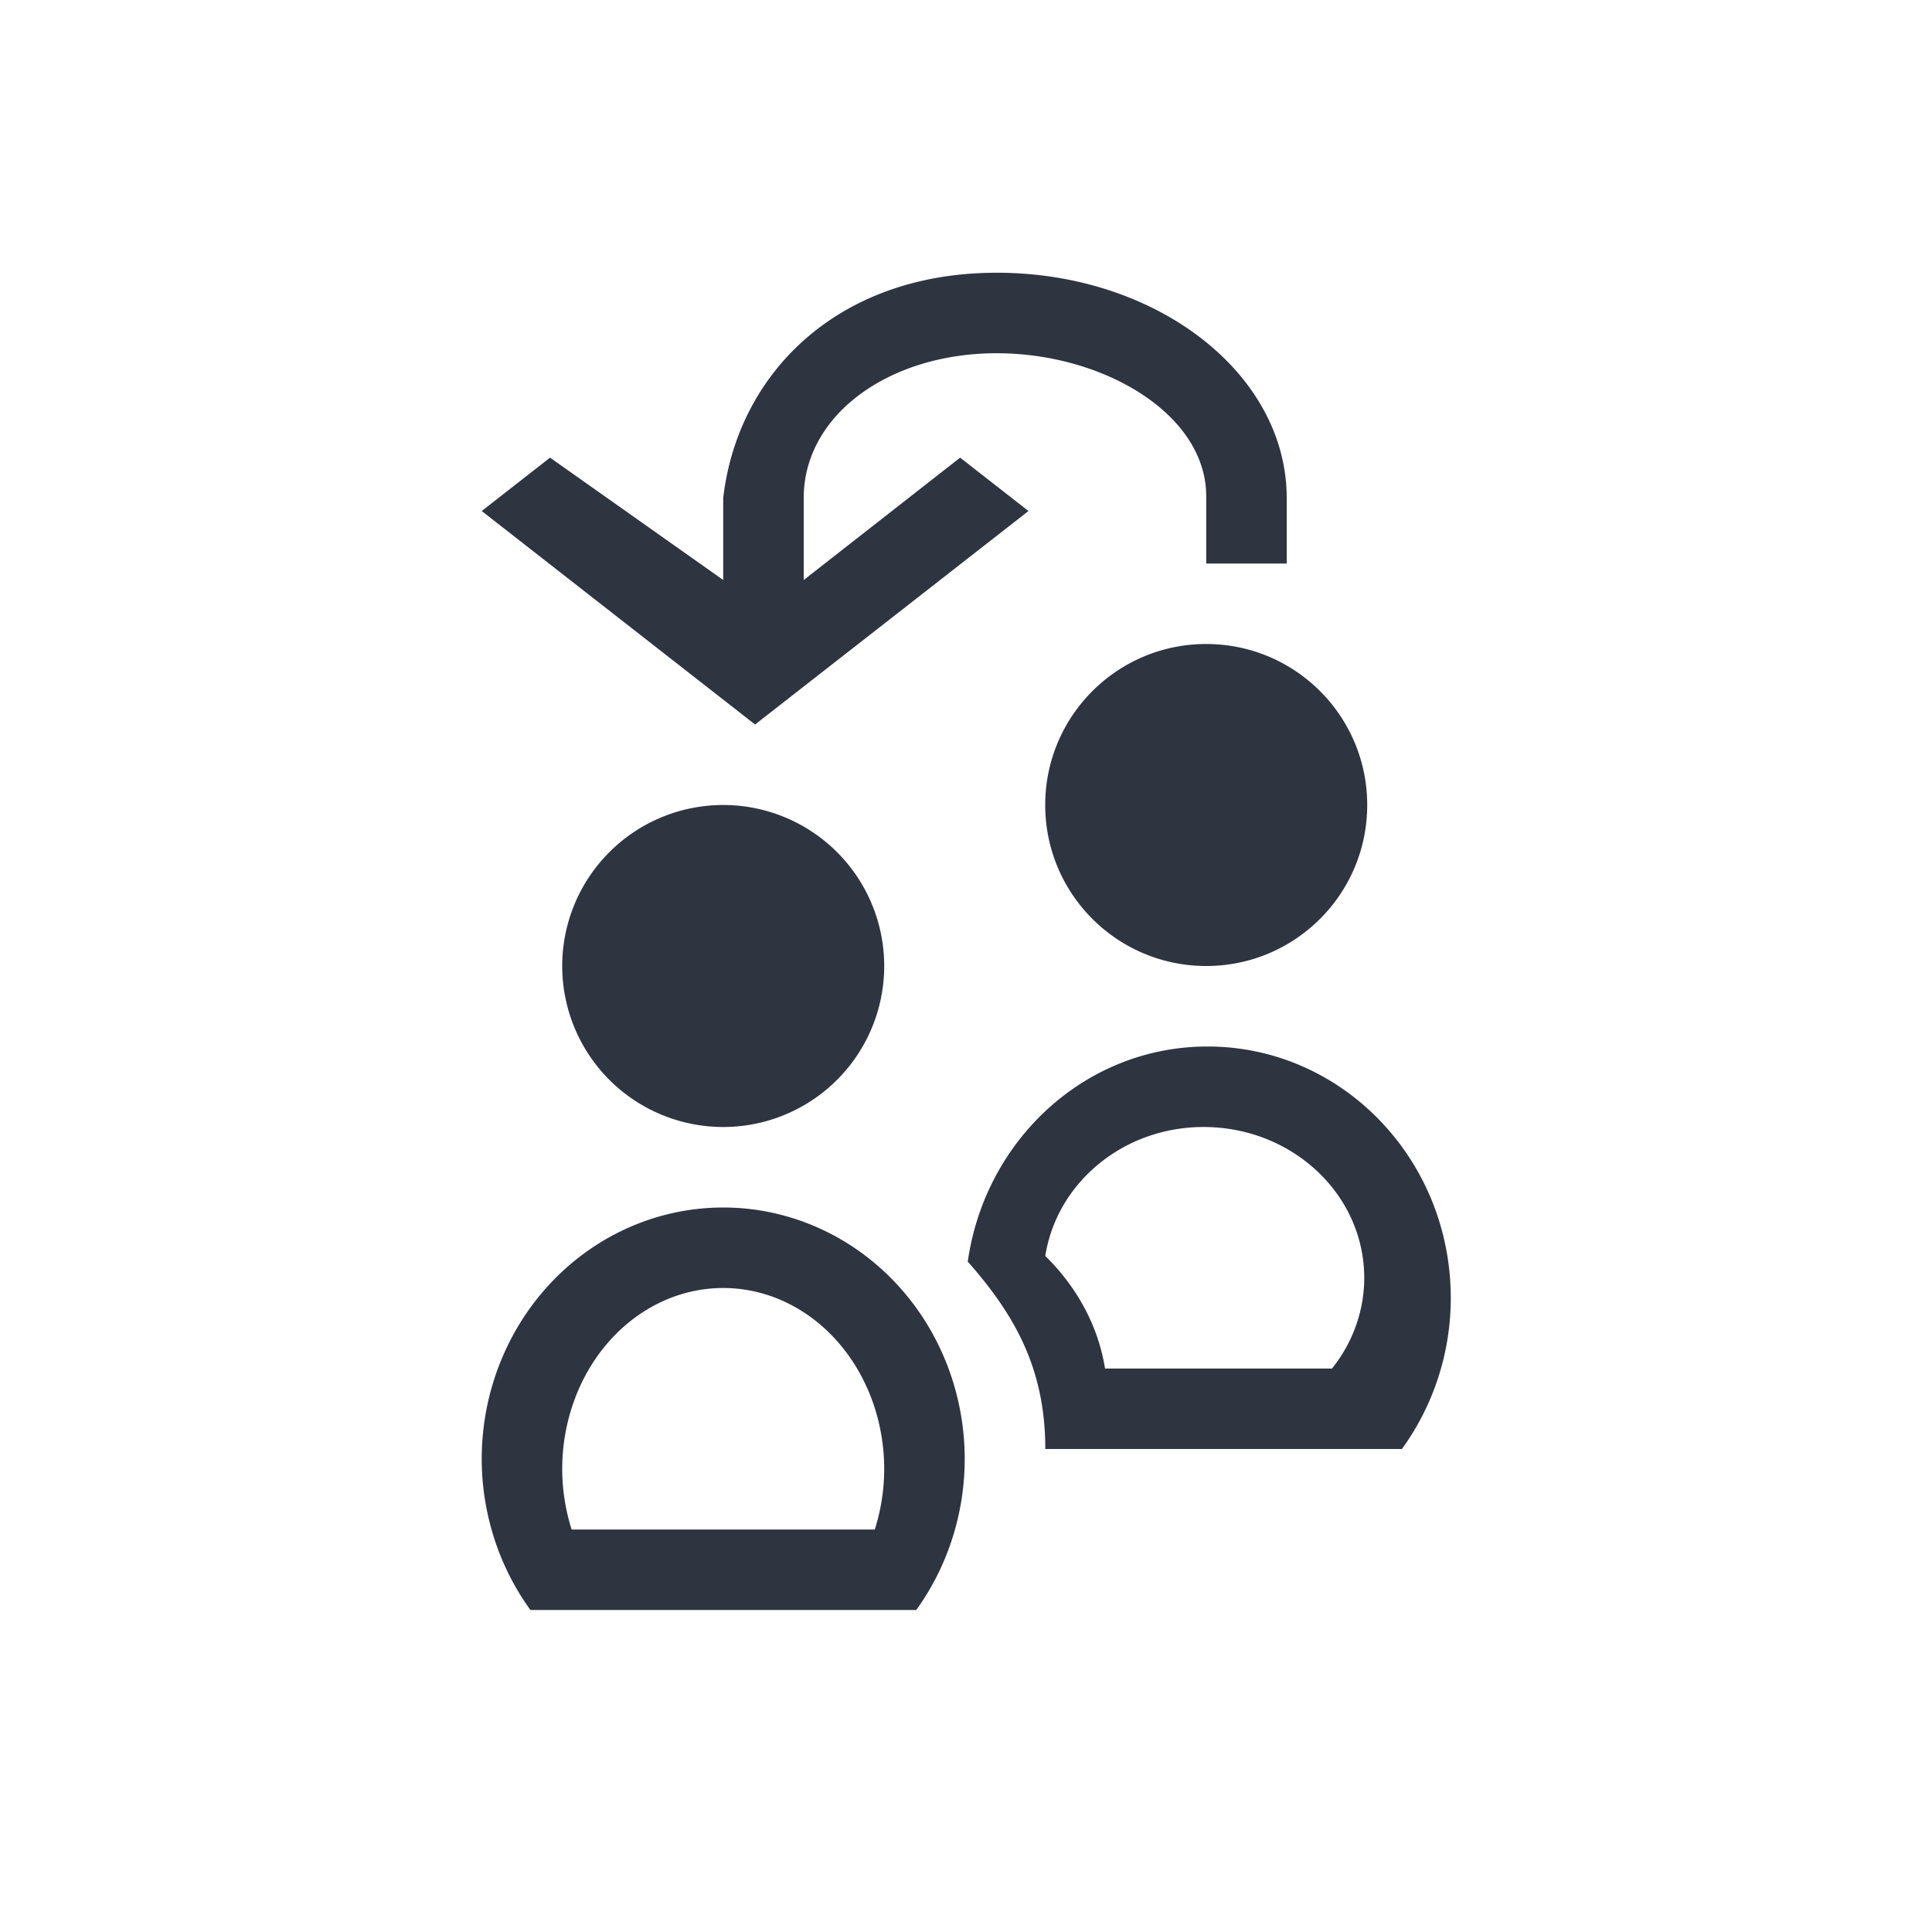 <svg viewBox="0 0 24 24" xmlns="http://www.w3.org/2000/svg">
 <defs>
  <style type="text/css">.ColorScheme-Text {
        color:#2e3440;
      }</style>
 </defs>
 <g transform="translate(1,1)">
  <path class="ColorScheme-Text" d="m11.382 2.388c-1.99 0-3.221 1.264-3.398 2.799v1.018l-2.151-1.52-0.849 0.663 3.396 2.652 3.396-2.652-0.849-0.663-1.943 1.52v-1.018c0-1.036 1.065-1.799 2.397-1.799 1.333 3.63e-4 2.621 0.764 2.603 1.799v0.813h1v-0.813c0-1.546-1.613-2.799-3.602-2.799zm2.602 4.612c-1.105 0-2 0.895-2 2 0 1.105 0.895 2 2 2 1.105 0 2-0.895 2-2 0-1.105-0.895-2-2-2zm-6 2a2 2 0 0 0-2 2 2 2 0 0 0 2 2 2 2 0 0 0 2-2 2 2 0 0 0-2-2zm6.016 3c-1.519 0-2.764 1.163-2.978 2.672 0.583 0.662 0.963 1.328 0.963 2.328h4.43c0.393-0.541 0.607-1.199 0.607-1.875 1e-6 -1.726-1.352-3.125-3.022-3.125zm-0.049 1c1.103 0 1.996 0.839 1.996 1.875-4.5e-4 0.406-0.141 0.801-0.4 1.125h-2.82c-0.086-0.539-0.357-1.02-0.742-1.398 0.142-0.905 0.964-1.602 1.967-1.602zm-5.967 1a3 3.125 0 0 0-3 3.125 3 3.125 0 0 0 0.605 1.875h4.793a3 3.125 0 0 0 0.602-1.875 3 3.125 0 0 0-3-3.125zm0 1a2 2.25 0 0 1 2 2.25 2 2.25 0 0 1-0.117 0.75h-3.766a2 2.25 0 0 1-0.117-0.75 2 2.25 0 0 1 2-2.25z" fill="currentColor"/>
 </g>
</svg>
